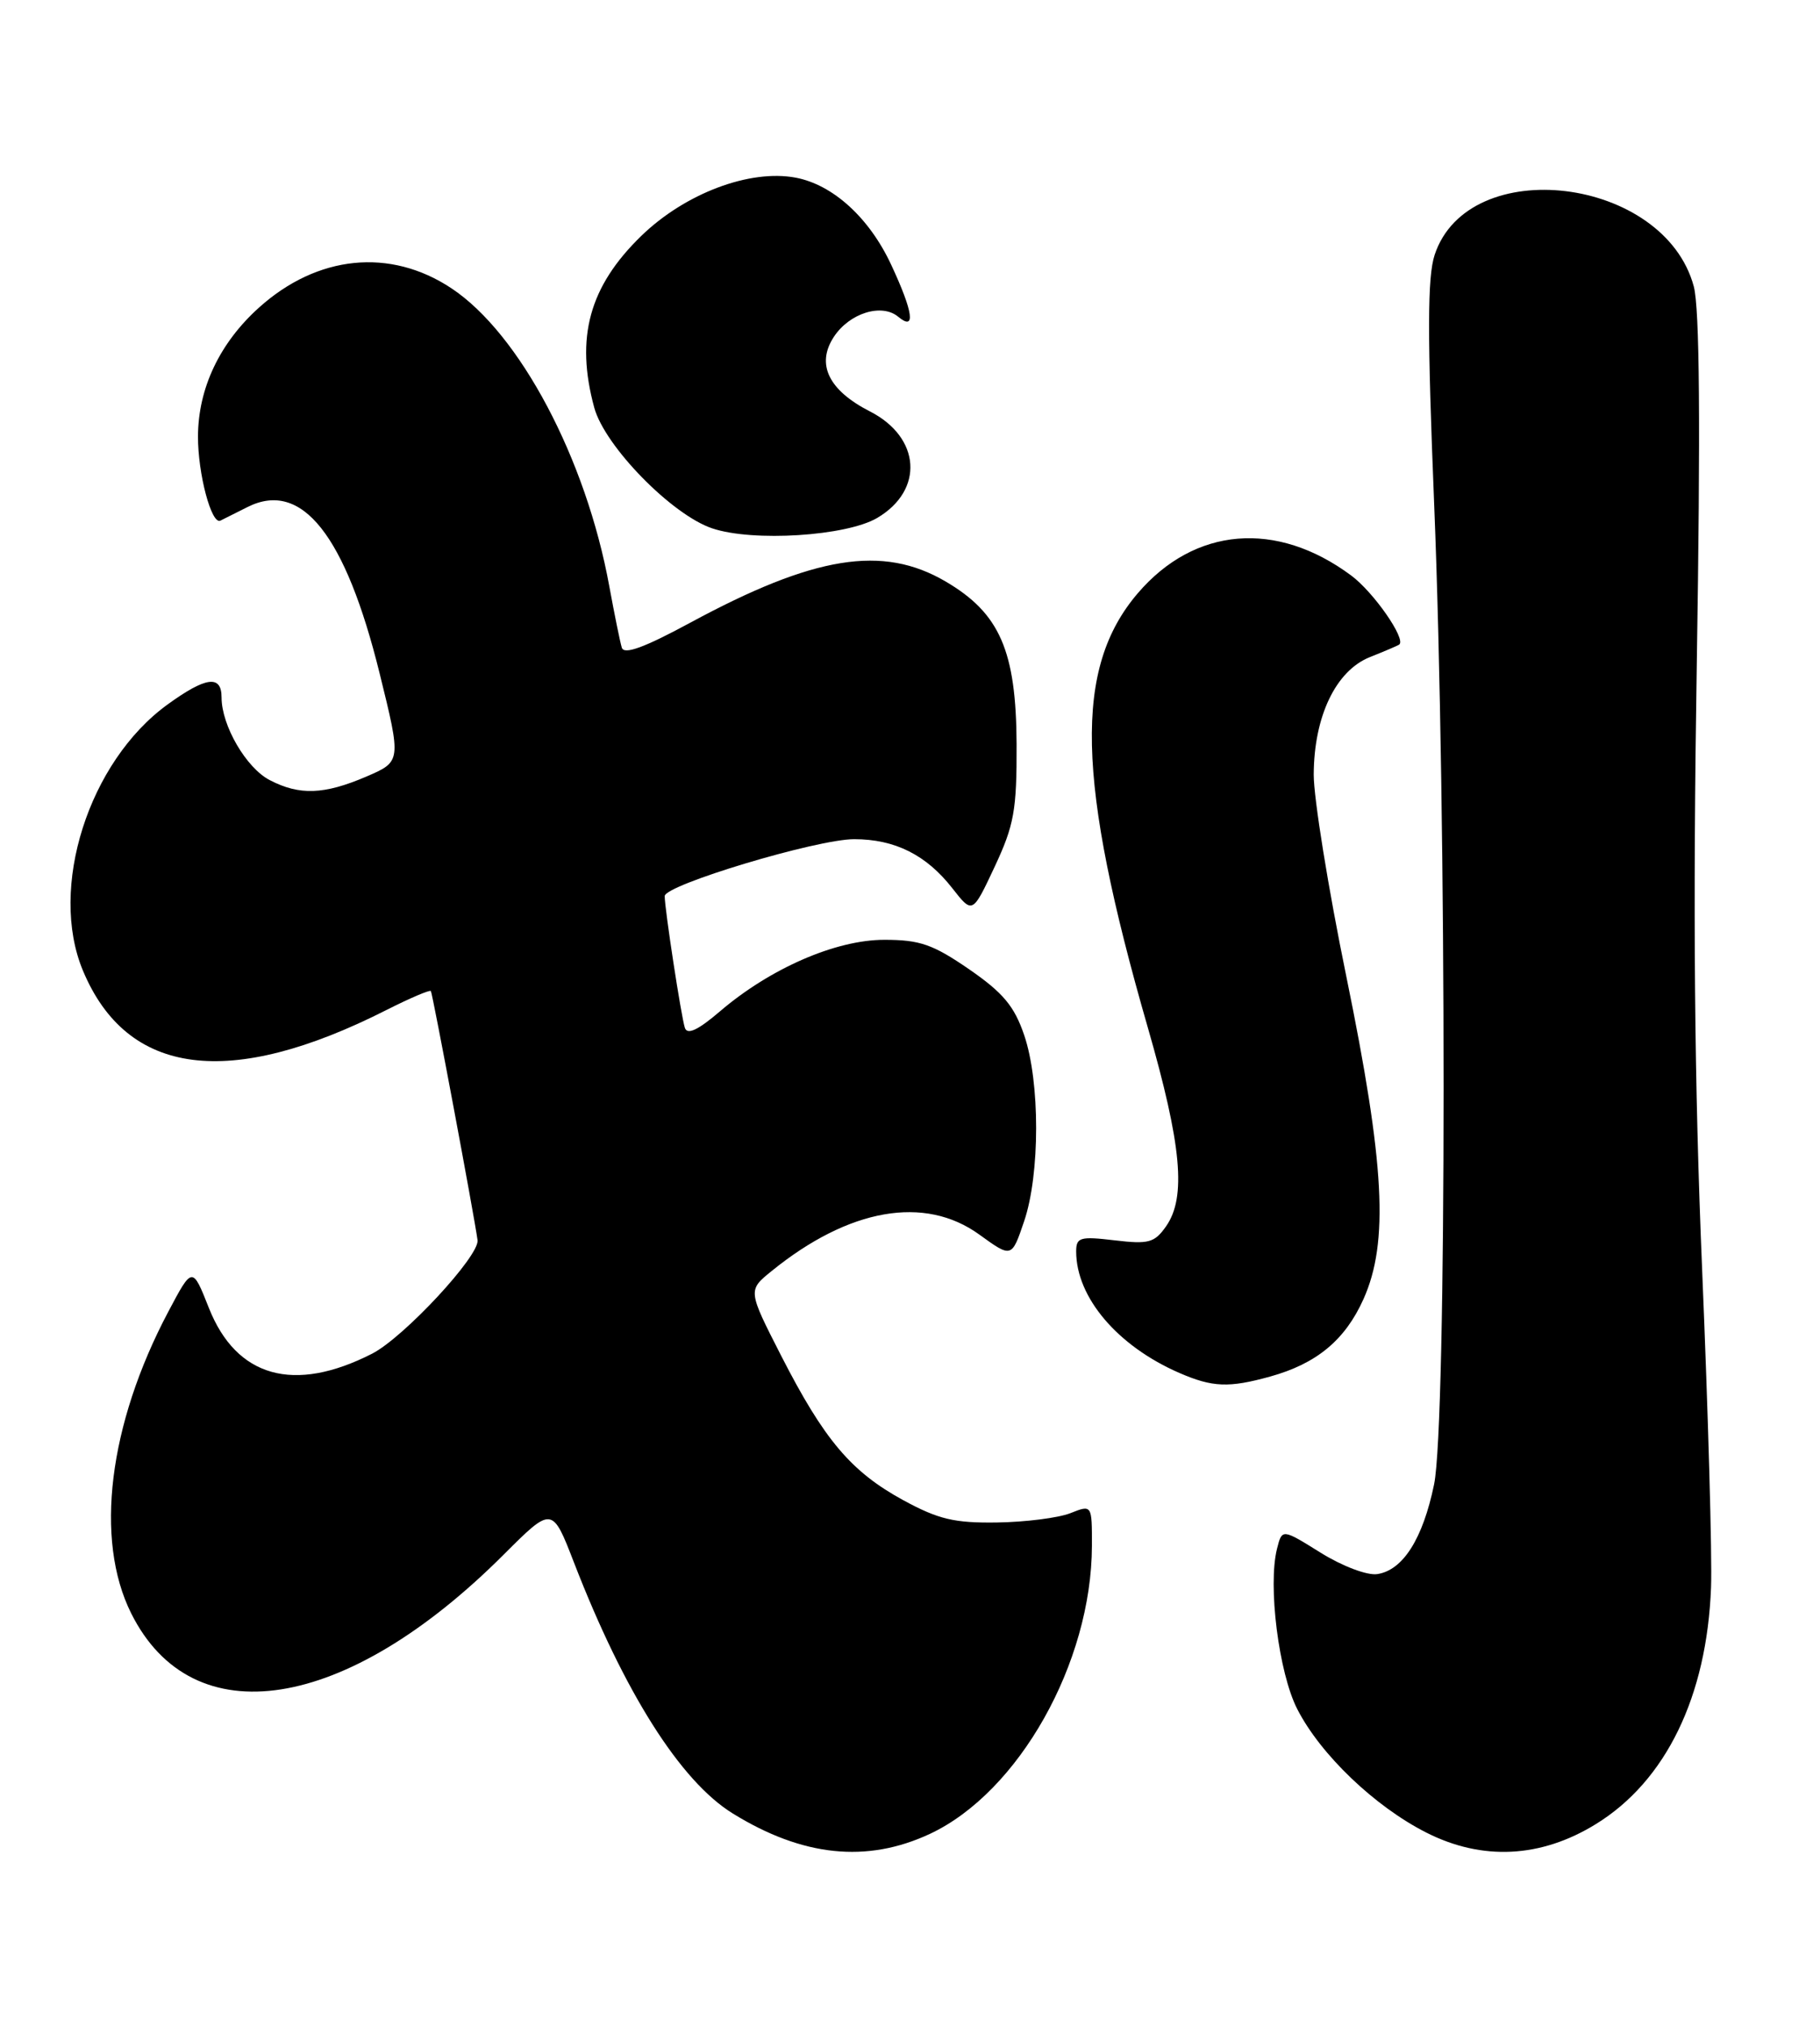 <?xml version="1.0" encoding="UTF-8" standalone="no"?>
<!DOCTYPE svg PUBLIC "-//W3C//DTD SVG 1.1//EN" "http://www.w3.org/Graphics/SVG/1.1/DTD/svg11.dtd" >
<svg xmlns="http://www.w3.org/2000/svg" xmlns:xlink="http://www.w3.org/1999/xlink" version="1.1" viewBox="0 0 230 256">
 <g >
 <path fill="currentColor"
d=" M 117.50 231.65 C 128.74 226.40 137.95 210.05 137.99 195.27 C 138.00 190.05 138.00 190.05 135.25 191.14 C 133.74 191.73 129.57 192.26 126.00 192.31 C 120.60 192.39 118.59 191.91 114.14 189.49 C 107.55 185.89 104.16 181.88 98.72 171.25 C 94.50 162.99 94.50 162.99 97.50 160.56 C 107.28 152.62 116.86 150.94 123.77 155.95 C 127.85 158.90 127.85 158.90 129.42 154.27 C 131.44 148.34 131.45 136.67 129.43 130.75 C 128.18 127.08 126.77 125.40 122.47 122.43 C 117.90 119.29 116.25 118.71 111.76 118.71 C 105.61 118.71 97.33 122.32 90.98 127.75 C 88.21 130.12 86.86 130.75 86.55 129.83 C 86.09 128.45 84.00 114.81 84.00 113.19 C 84.00 111.78 103.22 106.00 107.94 106.00 C 113.09 106.00 117.06 107.98 120.36 112.21 C 122.90 115.45 122.90 115.45 125.70 109.48 C 128.16 104.22 128.50 102.35 128.47 94.00 C 128.42 82.22 126.35 77.46 119.50 73.45 C 111.55 68.79 102.90 70.19 87.24 78.65 C 81.40 81.81 78.86 82.73 78.58 81.81 C 78.36 81.09 77.65 77.60 77.00 74.06 C 74.06 57.94 65.67 42.12 57.04 36.41 C 49.30 31.28 40.10 32.21 32.71 38.87 C 27.75 43.34 25.05 49.05 25.02 55.10 C 25.00 59.84 26.73 66.34 27.86 65.76 C 28.21 65.58 29.76 64.81 31.29 64.04 C 38.14 60.61 43.65 67.56 47.97 85.04 C 50.72 96.19 50.72 96.19 46.28 98.10 C 40.95 100.38 37.85 100.49 34.09 98.54 C 31.12 97.01 28.00 91.65 28.00 88.10 C 28.00 85.21 26.03 85.47 21.17 88.99 C 11.20 96.22 6.12 112.17 10.48 122.60 C 16.06 135.95 29.01 137.63 48.87 127.56 C 51.80 126.08 54.31 125.01 54.45 125.18 C 54.66 125.46 59.93 153.56 60.35 156.65 C 60.61 158.63 51.03 168.94 47.02 170.99 C 37.16 176.02 29.88 173.99 26.40 165.22 C 24.31 159.94 24.31 159.94 21.25 165.72 C 13.72 179.96 11.93 194.46 16.57 203.77 C 24.33 219.34 43.69 216.31 63.64 196.38 C 69.78 190.25 69.78 190.25 72.54 197.38 C 78.89 213.77 85.98 224.97 92.58 229.05 C 101.42 234.52 109.54 235.36 117.50 231.65 Z  M 201.67 230.41 C 210.52 224.97 215.71 214.29 216.23 200.50 C 216.38 196.65 215.87 178.65 215.11 160.50 C 214.12 136.89 213.93 115.08 214.43 83.84 C 214.91 53.71 214.79 38.94 214.05 36.18 C 210.31 22.30 185.56 19.30 181.30 32.20 C 180.38 35.00 180.37 42.19 181.24 63.67 C 182.83 102.86 182.83 179.78 181.23 187.50 C 179.81 194.38 177.29 198.35 174.04 198.83 C 172.78 199.02 169.63 197.83 166.90 196.13 C 162.02 193.09 162.02 193.09 161.38 195.63 C 160.21 200.28 161.60 211.30 163.93 215.86 C 166.86 221.61 173.73 228.18 180.25 231.48 C 187.31 235.06 194.73 234.69 201.67 230.41 Z  M 160.50 173.88 C 166.39 172.25 169.99 169.26 172.31 164.09 C 175.53 156.90 175.00 147.06 170.14 123.34 C 167.86 112.26 166.01 100.78 166.02 97.84 C 166.05 90.49 168.81 84.72 173.12 83.00 C 174.98 82.26 176.65 81.55 176.82 81.42 C 177.74 80.76 173.59 74.79 170.75 72.69 C 161.32 65.69 150.97 66.55 143.79 74.93 C 135.69 84.39 136.01 98.48 145.05 129.78 C 149.33 144.63 149.94 151.22 147.36 154.90 C 145.90 156.98 145.16 157.18 140.86 156.67 C 136.49 156.15 136.00 156.29 136.00 158.08 C 136.00 163.88 141.23 170.03 149.04 173.42 C 153.24 175.24 155.29 175.32 160.50 173.88 Z  M 110.86 65.42 C 116.81 61.91 116.35 55.24 109.94 51.97 C 104.71 49.30 103.11 46.01 105.37 42.56 C 107.34 39.55 111.42 38.27 113.51 40.01 C 115.75 41.87 115.43 39.46 112.63 33.46 C 109.87 27.52 105.27 23.33 100.55 22.44 C 94.74 21.35 86.58 24.43 81.05 29.79 C 74.46 36.18 72.69 42.65 75.10 51.50 C 76.43 56.36 84.90 65.03 90.01 66.74 C 95.16 68.47 106.96 67.72 110.86 65.42 Z "/>
</g>
</svg>